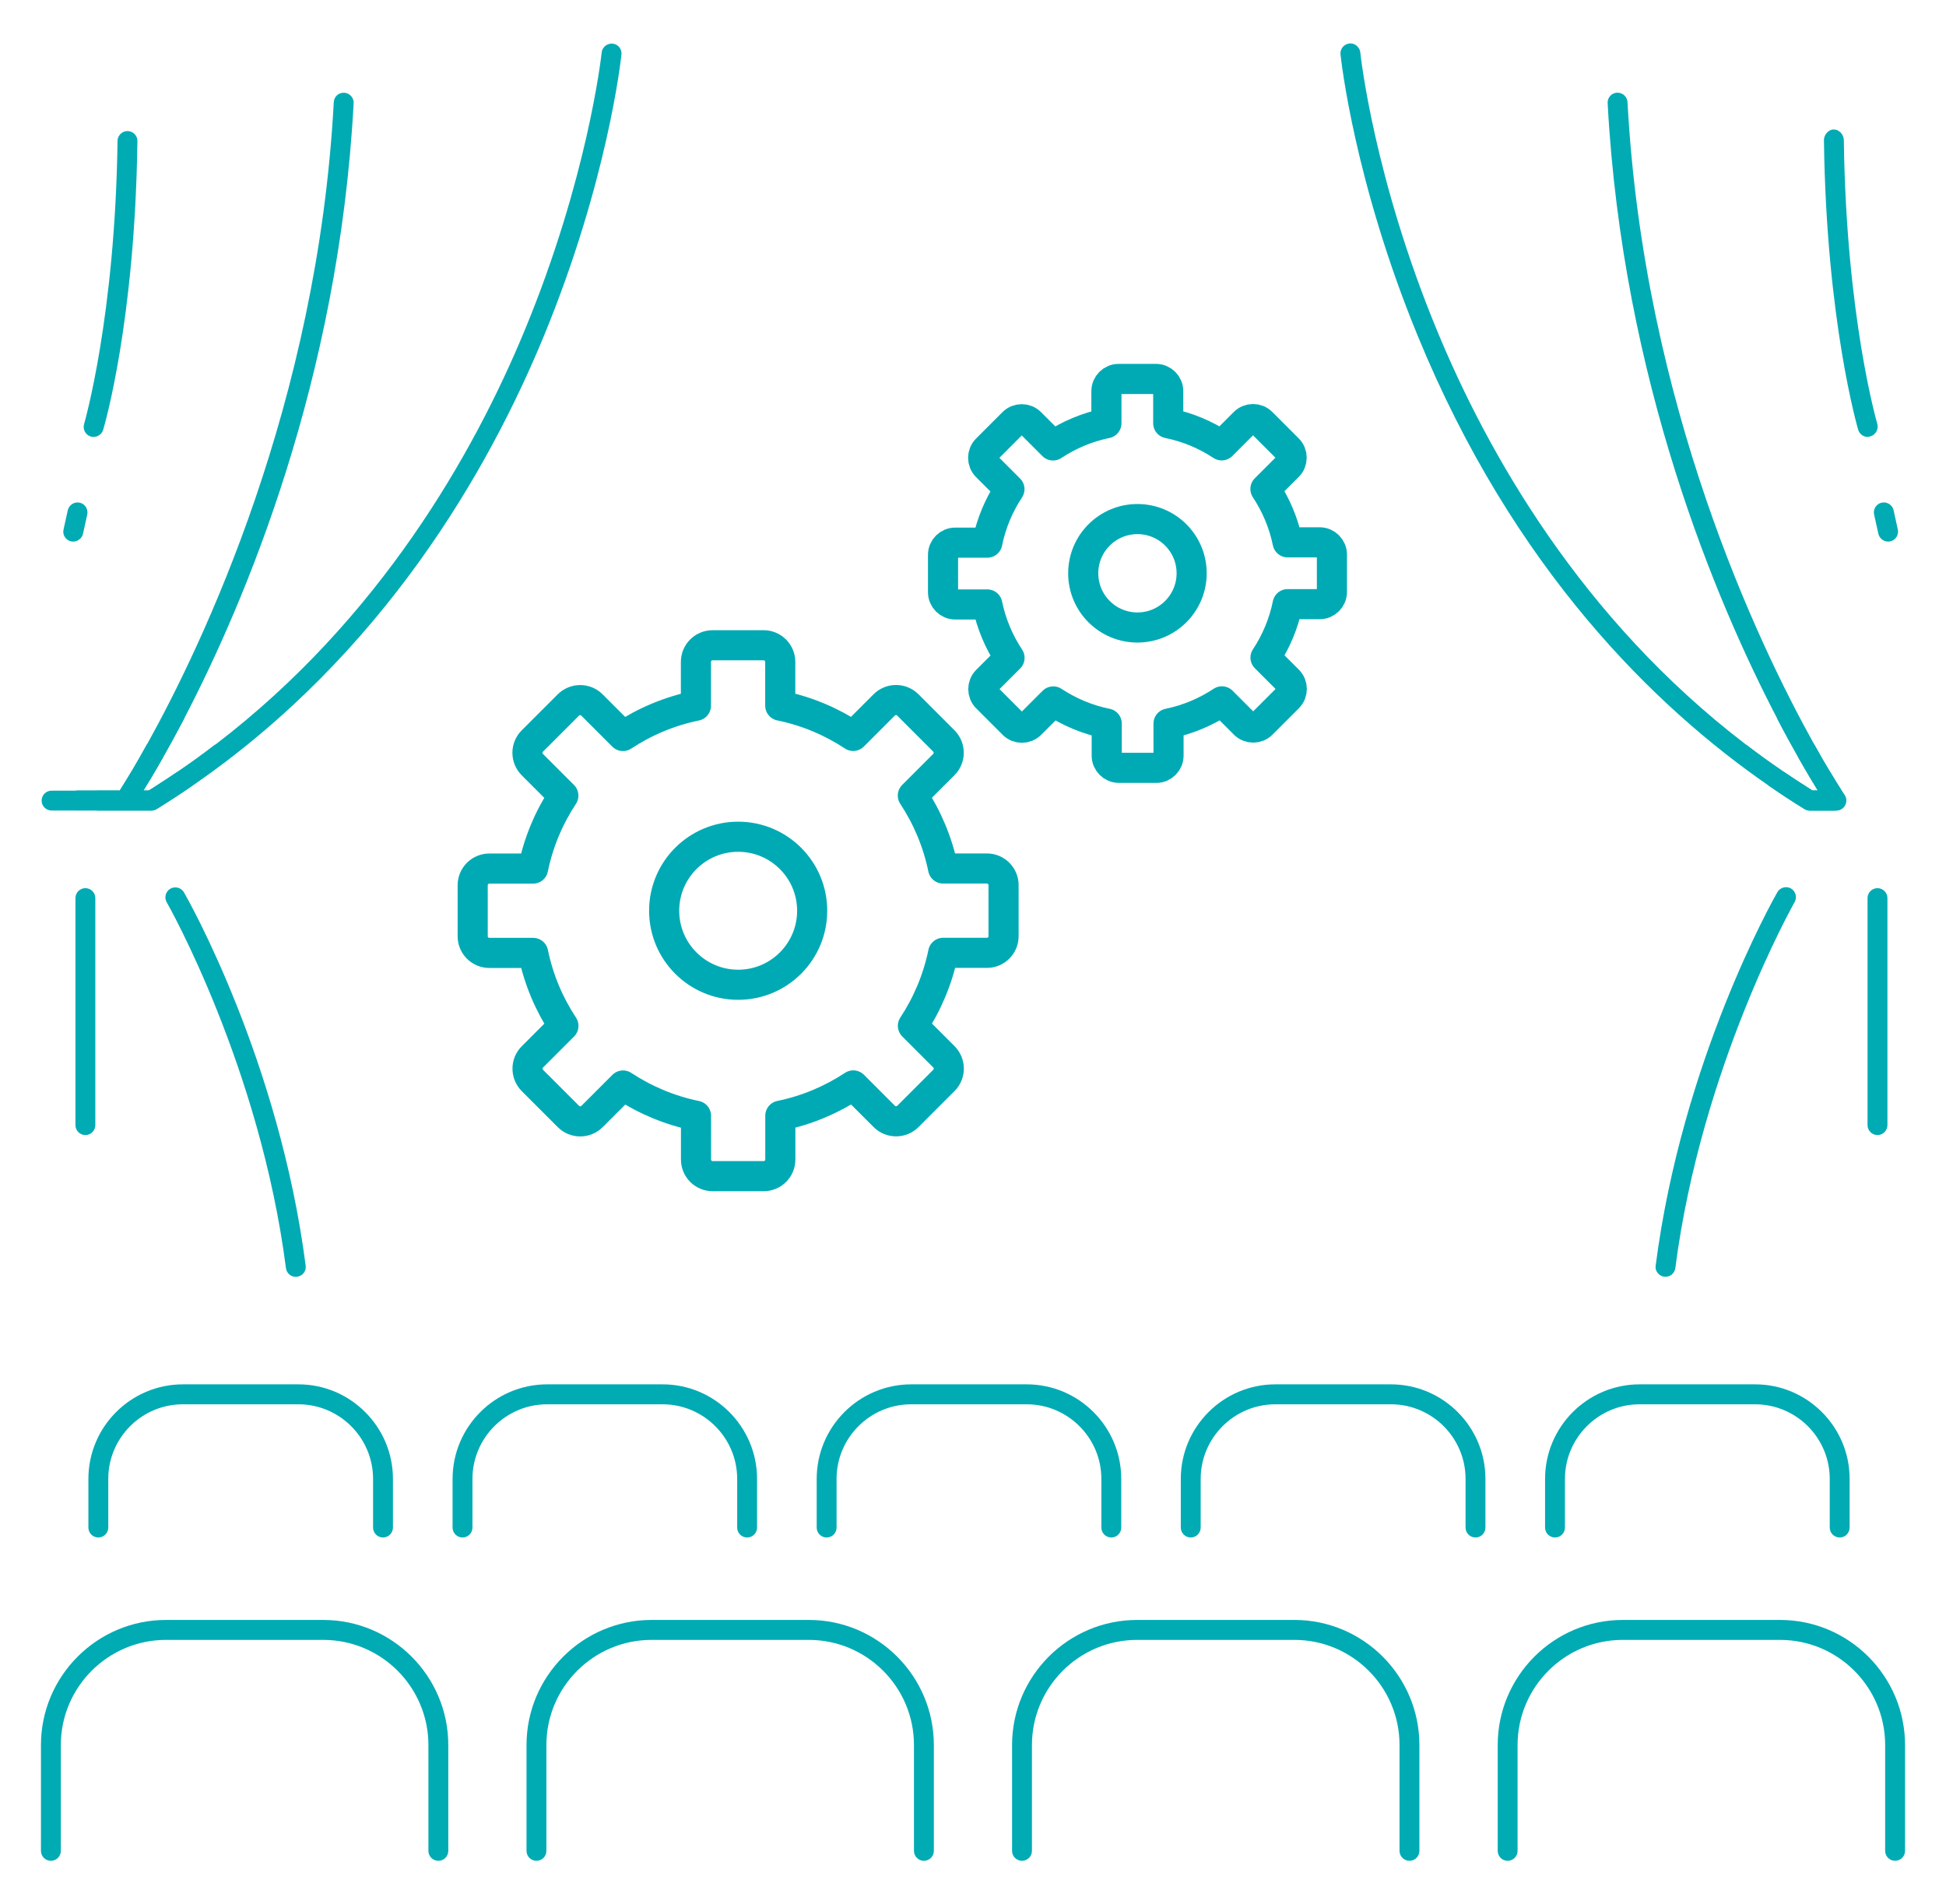 <?xml version="1.0" encoding="utf-8"?>
<!-- Generator: Adobe Illustrator 28.0.0, SVG Export Plug-In . SVG Version: 6.00 Build 0)  -->
<svg version="1.1" id="Icons" xmlns="http://www.w3.org/2000/svg" xmlns:xlink="http://www.w3.org/1999/xlink" x="0px" y="0px"
	 viewBox="0 0 258.46 252.92" style="enable-background:new 0 0 258.46 252.92;" xml:space="preserve">
<style type="text/css">
	.st0{fill:#01ABB4;}
	.st1{fill:none;stroke:#00AAB4;stroke-width:4;stroke-linecap:round;stroke-linejoin:round;stroke-miterlimit:10;}
</style>
<g>
	<g>
		<g>
			<g>
				<path class="st0" d="M59.54,231.77v14.05c0,0.73-0.59,1.32-1.32,1.32c-0.73,0-1.32-0.59-1.32-1.32v-14.05
					c0-7.71-6.27-13.97-13.97-13.97H22.05c-7.7,0-13.97,6.27-13.97,13.97v14.05c0,0.73-0.6,1.32-1.32,1.32
					c-0.73,0-1.32-0.59-1.32-1.32v-14.05c0-9.16,7.45-16.62,16.61-16.62h20.88C52.09,215.15,59.54,222.61,59.54,231.77z"/>
			</g>
			<g>
				<path class="st0" d="M124.03,231.77v14.05c0,0.73-0.59,1.32-1.32,1.32s-1.32-0.59-1.32-1.32v-14.05
					c0-7.71-6.27-13.97-13.97-13.97H86.54c-7.71,0-13.97,6.27-13.97,13.97v14.05c0,0.73-0.59,1.32-1.32,1.32s-1.32-0.59-1.32-1.32
					v-14.05c0-9.16,7.46-16.62,16.62-16.62h20.88C116.58,215.15,124.03,222.61,124.03,231.77z"/>
			</g>
			<g>
				<path class="st0" d="M188.52,231.77v14.05c0,0.73-0.59,1.32-1.32,1.32s-1.32-0.59-1.32-1.32v-14.05
					c0-7.71-6.27-13.97-13.97-13.97h-20.88c-7.71,0-13.97,6.27-13.97,13.97v14.05c0,0.73-0.59,1.32-1.32,1.32s-1.32-0.59-1.32-1.32
					v-14.05c0-9.16,7.45-16.62,16.62-16.62h20.88C181.07,215.15,188.52,222.61,188.52,231.77z"/>
			</g>
			<g>
				<path class="st0" d="M253.02,231.77v14.05c0,0.73-0.59,1.32-1.32,1.32s-1.32-0.59-1.32-1.32v-14.05
					c0-7.71-6.27-13.97-13.97-13.97h-20.88c-7.71,0-13.97,6.27-13.97,13.97v14.05c0,0.73-0.59,1.32-1.32,1.32s-1.32-0.59-1.32-1.32
					v-14.05c0-9.16,7.45-16.62,16.62-16.62h20.88C245.56,215.15,253.02,222.61,253.02,231.77z"/>
			</g>
			<g>
				<g>
					<path class="st0" d="M100.55,196.42v6.46c0,0.73-0.59,1.32-1.32,1.32s-1.32-0.59-1.32-1.32v-6.46c0-5.46-4.45-9.91-9.91-9.91
						H72.66c-5.46,0-9.91,4.45-9.91,9.91v6.46c0,0.73-0.59,1.32-1.32,1.32c-0.73,0-1.32-0.59-1.32-1.32v-6.46
						c0-6.92,5.63-12.56,12.56-12.56h15.34C94.92,183.86,100.55,189.5,100.55,196.42z"/>
				</g>
				<g>
					<path class="st0" d="M52.19,196.42v6.46c0,0.73-0.6,1.32-1.32,1.32c-0.73,0-1.32-0.59-1.32-1.32v-6.46
						c0-5.46-4.45-9.91-9.92-9.91H24.29c-5.47,0-9.91,4.45-9.91,9.91v6.46c0,0.73-0.6,1.32-1.32,1.32c-0.73,0-1.32-0.59-1.32-1.32
						v-6.46c0-6.92,5.63-12.56,12.56-12.56h15.34C46.55,183.86,52.19,189.5,52.19,196.42z"/>
				</g>
				<g>
					<path class="st0" d="M148.92,196.42v6.46c0,0.73-0.59,1.32-1.32,1.32s-1.32-0.59-1.32-1.32v-6.46c0-5.46-4.45-9.91-9.92-9.91
						h-15.34c-5.47,0-9.91,4.45-9.91,9.91v6.46c0,0.73-0.59,1.32-1.32,1.32s-1.32-0.59-1.32-1.32v-6.46
						c0-6.92,5.63-12.56,12.56-12.56h15.34C143.29,183.86,148.92,189.5,148.92,196.42z"/>
				</g>
				<g>
					<path class="st0" d="M197.29,196.42v6.46c0,0.73-0.59,1.32-1.32,1.32s-1.32-0.59-1.32-1.32v-6.46c0-5.46-4.45-9.91-9.91-9.91
						h-15.35c-5.47,0-9.92,4.45-9.92,9.91v6.46c0,0.73-0.59,1.32-1.32,1.32s-1.32-0.59-1.32-1.32v-6.46
						c0-6.92,5.63-12.56,12.56-12.56h15.34C191.66,183.86,197.29,189.5,197.29,196.42z"/>
				</g>
				<g>
					<path class="st0" d="M245.66,196.42v6.46c0,0.73-0.59,1.32-1.32,1.32s-1.32-0.59-1.32-1.32v-6.46c0-5.46-4.45-9.91-9.92-9.91
						h-15.34c-5.46,0-9.91,4.45-9.91,9.91v6.46c0,0.73-0.59,1.32-1.32,1.32s-1.32-0.59-1.32-1.32v-6.46
						c0-6.92,5.63-12.56,12.56-12.56h15.34C240.03,183.86,245.66,189.5,245.66,196.42z"/>
				</g>
			</g>
			<g>
				<g>
					<path class="st0" d="M82.54,7.23c-0.07,0.68-1.84,16.86-10.31,37.41c-7.38,17.89-21.37,42.29-46.63,59.69
						c-1.54,1.07-3.14,2.11-4.77,3.12c-0.1,0.06-0.19,0.1-0.29,0.13c-0.13,0.05-0.27,0.07-0.41,0.07H6.85
						c-0.73,0-1.32-0.59-1.32-1.32s0.59-1.32,1.32-1.32h9.06c0.34-0.53,0.89-1.42,1.62-2.64h1.46c0.89-0.57,1.77-1.14,2.63-1.72
						c-1.04,1.84-1.92,3.3-2.59,4.37h0.72l0.65-0.41c1.09-0.69,2.15-1.39,3.2-2.1c0,0,0.01,0,0.01-0.01c1.72-1.17,3.39-2.37,5-3.61
						c21.86-16.7,34.31-38.68,41.07-55C78,23.8,79.84,7.66,79.91,6.98c0.05-0.47,0.32-0.76,0.49-0.89c0.16-0.13,0.49-0.33,0.97-0.29
						C82.09,5.86,82.61,6.51,82.54,7.23z"/>
					<path class="st0" d="M19.52,98.86c-0.76,1.37-1.43,2.54-2,3.5c-0.72,1.23-1.28,2.12-1.62,2.64h3.14
						c0.67-1.07,1.55-2.53,2.59-4.37c0.86-1.51,1.83-3.28,2.88-5.28C22.9,96.55,21.24,97.72,19.52,98.86z"/>
				</g>
				<g>
					<path class="st0" d="M39.46,169.57c-0.73,0.1-1.39-0.43-1.48-1.14c-3.45-26.77-15.71-48.39-15.84-48.6
						c-0.36-0.63-0.14-1.44,0.49-1.8c0.21-0.12,0.43-0.17,0.66-0.17c0.46,0,0.9,0.24,1.15,0.67c0.52,0.89,12.64,22.29,16.16,49.58
						C40.7,168.81,40.18,169.48,39.46,169.57z"/>
				</g>
				<g>
					<path class="st0" d="M21.62,100.63c-1.04,1.84-1.92,3.3-2.59,4.37h0.72l0.65-0.41c1.09-0.69,2.15-1.39,3.2-2.1
						c-1.36,2.37-2.43,4.09-3.07,5.09c-0.13,0.05-0.27,0.07-0.41,0.07h-7.25c-0.3-0.84-0.31-1.78,0.01-2.64h3.02
						c0.34-0.53,0.89-1.42,1.62-2.64c0.57-0.96,1.25-2.13,2-3.5c7.4-13.31,22.66-45.23,24.81-85.3c0.02-0.35,0.17-0.68,0.43-0.92
						c0.24-0.22,0.55-0.33,0.88-0.33h0.08c0.48,0.03,0.77,0.29,0.91,0.44c0.14,0.15,0.36,0.48,0.34,0.95
						C44.99,50.57,32.51,79.97,24.5,95.36C23.45,97.35,22.49,99.12,21.62,100.63z"/>
					<path class="st0" d="M23.61,102.48C23.61,102.49,23.6,102.49,23.61,102.48c-1.05,0.71-2.12,1.42-3.21,2.11L19.75,105h-0.72
						c-0.73,1.17-1.2,1.87-1.33,2.06c-0.39,0.58-1.24,0.76-1.84,0.35c-0.6-0.41-0.76-1.23-0.35-1.84c0.02-0.03,0.15-0.22,0.38-0.58
						h-5.76c-0.18,0.88-0.17,1.78,0.01,2.64h9.98c0.14,0,0.28-0.02,0.41-0.07c0.1-0.03,0.2-0.07,0.29-0.13
						c1.63-1.01,3.22-2.05,4.77-3.12c0.89-1.53,1.91-3.36,3.02-5.46C27,100.11,25.33,101.32,23.61,102.48z"/>
				</g>
				<g>
					<path class="st0" d="M12.66,119.28v30.15c0,0.73-0.59,1.32-1.32,1.32c-0.73,0-1.32-0.59-1.32-1.32v-30.15
						c0-0.73,0.59-1.32,1.32-1.32S12.66,118.55,12.66,119.28z"/>
				</g>
				<g>
					<path class="st0" d="M11.59,68.33c-0.18,0.85-0.37,1.71-0.57,2.58c-0.16,0.69-0.89,1.15-1.59,0.99
						c-0.71-0.16-1.16-0.87-0.99-1.58c0.2-0.86,0.38-1.7,0.56-2.54c0.14-0.62,0.69-1.05,1.3-1.05c0.09,0,0.18,0.01,0.28,0.03
						C11.28,66.91,11.74,67.61,11.59,68.33z"/>
				</g>
				<g>
					<path class="st0" d="M18.25,18.75c-0.32,23.9-4.37,37.76-4.55,38.34c-0.2,0.68-0.95,1.09-1.64,0.89
						c-0.7-0.21-1.1-0.95-0.89-1.66c0.04-0.14,4.13-14.3,4.44-37.6c0.01-0.48,0.25-0.79,0.4-0.93c0.14-0.14,0.45-0.38,0.92-0.38
						h0.02c0.48,0.01,0.79,0.25,0.93,0.4C18.03,17.96,18.27,18.28,18.25,18.75z"/>
				</g>
			</g>
			<g>
				<g>
					<path class="st0" d="M245.18,106.57c-0.04,0.2-0.16,0.58-0.56,0.85c-0.28,0.19-0.55,0.23-0.74,0.23h-3.52
						c-0.14,0-0.28-0.02-0.41-0.07c-0.1-0.03-0.2-0.07-0.29-0.13c-1.54-0.95-3.14-1.99-4.78-3.13
						c-15.03-10.38-33.82-28.66-46.57-59.68c-8.45-20.55-10.19-36.73-10.27-37.41c-0.05-0.47,0.16-0.81,0.29-0.97
						s0.42-0.43,0.89-0.48c0.05-0.01,0.1-0.01,0.14-0.01c0.39,0,0.68,0.18,0.82,0.3c0.16,0.13,0.43,0.42,0.49,0.9
						c0.07,0.67,1.87,16.79,10.18,36.9c6.74,16.32,19.17,38.31,41.02,55c1.61,1.24,3.28,2.44,5,3.61c0,0.01,0.01,0.01,0.01,0.01
						c1.05,0.71,2.11,1.41,3.2,2.1l0.65,0.41h0.72c-0.66-1.07-1.54-2.53-2.58-4.36c0.86,0.58,1.74,1.16,2.63,1.72h1.47
						c0.73,1.22,1.29,2.11,1.63,2.64c0.23,0.36,0.36,0.56,0.38,0.58C245.25,105.98,245.22,106.37,245.18,106.57z"/>
					<path class="st0" d="M242.97,102.36c-0.58-0.96-1.26-2.14-2.02-3.51c-1.7-1.13-3.35-2.3-4.95-3.49c1.04,2,2.01,3.77,2.87,5.28
						v0.01c1.04,1.83,1.92,3.3,2.58,4.36h3.14C244.26,104.47,243.7,103.58,242.97,102.36z"/>
				</g>
				<g>
					<path class="st0" d="M238.35,119.82c-0.12,0.22-12.39,21.9-15.84,48.6c-0.09,0.71-0.73,1.24-1.48,1.14
						c-0.47-0.06-0.75-0.34-0.87-0.5c-0.13-0.16-0.33-0.5-0.26-0.98c3.52-27.28,15.65-48.68,16.16-49.58
						c0.24-0.41,0.6-0.57,0.8-0.62c0.08-0.03,0.21-0.05,0.35-0.05c0.19,0,0.42,0.04,0.66,0.17
						C238.5,118.38,238.72,119.19,238.35,119.82z"/>
				</g>
				<g>
					<path class="st0" d="M245.18,106.57c-0.04,0.2-0.16,0.58-0.56,0.85c-0.28,0.19-0.55,0.23-0.74,0.23h-3.52
						c-0.14,0-0.28-0.02-0.41-0.07c-0.64-1-1.71-2.71-3.07-5.09c1.05,0.71,2.11,1.41,3.2,2.1l0.65,0.41h0.72
						c-0.66-1.07-1.54-2.53-2.58-4.36v-0.01c-0.86-1.51-1.83-3.27-2.87-5.28c-8.02-15.39-20.5-44.8-22.48-81.65
						c-0.04-0.73,0.52-1.35,1.24-1.39h0.07c0.7,0,1.29,0.54,1.33,1.25c2.16,40.19,17.38,72,24.79,85.29
						c0.76,1.37,1.44,2.55,2.02,3.51c0.73,1.22,1.29,2.11,1.63,2.64c0.23,0.36,0.36,0.56,0.38,0.58
						C245.25,105.98,245.22,106.37,245.18,106.57z"/>
					<path class="st0" d="M242.79,107.07c-0.13-0.19-0.59-0.89-1.33-2.06h-0.72l-0.65-0.41c-1.09-0.69-2.15-1.39-3.2-2.1
						c0,0-0.01,0-0.01-0.01c-1.72-1.17-3.39-2.37-5-3.61c1.11,2.09,2.12,3.91,3,5.44c1.64,1.14,3.24,2.18,4.78,3.13
						c0.09,0.06,0.19,0.1,0.29,0.13c0.13,0.05,0.27,0.07,0.41,0.07h3.52C243.44,107.65,243.03,107.43,242.79,107.07z"/>
				</g>
				<g>
					<path class="st0" d="M250.68,119.28v30.15c0,0.73-0.59,1.32-1.32,1.32s-1.32-0.59-1.32-1.32v-30.15c0-0.73,0.59-1.32,1.32-1.32
						S250.68,118.55,250.68,119.28z"/>
				</g>
				<g>
					<path class="st0" d="M251.06,71.9c-0.69,0.16-1.42-0.3-1.58-0.99c-0.2-0.87-0.39-1.72-0.57-2.58c-0.1-0.47,0.07-0.83,0.18-0.99
						c0.11-0.17,0.37-0.48,0.83-0.58c0.1-0.02,0.19-0.03,0.28-0.03c0.61,0,1.16,0.42,1.3,1.04c0.18,0.85,0.37,1.69,0.56,2.55
						C252.22,71.02,251.78,71.74,251.06,71.9z"/>
				</g>
				<g>
					<path class="st0" d="M248.44,57.95c-0.27,0.08-0.37,0.08-0.38,0.08c-0.58,0-1.09-0.39-1.26-0.94
						c-0.04-0.14-4.24-14.43-4.55-38.44c-0.01-0.39,0.15-0.78,0.44-1.07c0.17-0.17,0.45-0.38,0.83-0.38h0.05
						c0.69,0,1.31,0.66,1.32,1.41c0.31,23.48,4.4,37.53,4.44,37.66C249.54,56.98,249.13,57.74,248.44,57.95z"/>
				</g>
			</g>
		</g>
	</g>
	<g id="Interaction_00000104690741393852718240000015781895054700569216_">
		<g>
			<circle class="st1" cx="98.04" cy="120.96" r="9.83"/>
			<path class="st1" d="M131.08,115.35h-5.82c-0.72-3.52-2.11-6.79-4.02-9.69l4.12-4.12c0.86-0.86,0.86-2.26,0-3.13l-4.79-4.79
				c-0.86-0.86-2.26-0.86-3.13,0l-4.12,4.12c-2.9-1.91-6.17-3.3-9.69-4.02v-5.81c0-1.22-0.99-2.21-2.21-2.21h-6.78
				c-1.22,0-2.21,0.99-2.21,2.21v5.82c-3.52,0.72-6.79,2.11-9.69,4.02l-4.12-4.12c-0.86-0.86-2.26-0.86-3.13,0l-4.79,4.79
				c-0.86,0.86-0.86,2.26,0,3.13l4.12,4.12c-1.91,2.9-3.3,6.17-4.02,9.69h-5.81c-1.22,0-2.21,0.99-2.21,2.21v6.78
				c0,1.22,0.99,2.21,2.21,2.21h5.82c0.72,3.52,2.11,6.79,4.02,9.69l-4.12,4.12c-0.86,0.86-0.86,2.26,0,3.13l4.79,4.79
				c0.86,0.86,2.26,0.86,3.13,0l4.12-4.12c2.9,1.91,6.17,3.3,9.69,4.02V154c0,1.22,0.99,2.21,2.21,2.21h6.78
				c1.22,0,2.21-0.99,2.21-2.21v-5.82c3.52-0.72,6.79-2.11,9.69-4.02l4.12,4.12c0.86,0.86,2.26,0.86,3.13,0l4.79-4.79
				c0.86-0.86,0.86-2.26,0-3.13l-4.12-4.12c1.91-2.9,3.3-6.17,4.02-9.69h5.81c1.22,0,2.21-0.99,2.21-2.21v-6.78
				C133.29,116.34,132.3,115.35,131.08,115.35z"/>
		</g>
		<g>
			<path class="st1" d="M158.27,76.14c0,3.97-3.22,7.2-7.2,7.2s-7.2-3.22-7.2-7.2c0-3.97,3.22-7.2,7.2-7.2
				S158.27,72.16,158.27,76.14z"/>
			<path class="st1" d="M175.28,72.03h-4.26c-0.53-2.58-1.55-4.97-2.95-7.09l3.01-3.01c0.63-0.63,0.63-1.66,0-2.29l-3.51-3.51
				c-0.63-0.63-1.66-0.63-2.29,0l-3.02,3.02c-2.12-1.4-4.52-2.42-7.1-2.94v-4.26c0-0.89-0.73-1.62-1.62-1.62h-4.97
				c-0.89,0-1.62,0.73-1.62,1.62v4.26c-2.58,0.53-4.97,1.55-7.09,2.95l-3.01-3.01c-0.63-0.63-1.66-0.63-2.29,0l-3.51,3.51
				c-0.63,0.63-0.63,1.66,0,2.29l3.02,3.02c-1.4,2.12-2.42,4.52-2.94,7.1h-4.26c-0.89,0-1.62,0.72-1.62,1.62v4.97
				c0,0.89,0.73,1.62,1.62,1.62h4.26c0.53,2.58,1.55,4.97,2.95,7.09l-3.01,3.01c-0.63,0.63-0.63,1.66,0,2.29l3.51,3.51
				c0.63,0.63,1.66,0.63,2.29,0l3.02-3.02c2.12,1.4,4.52,2.42,7.1,2.94v4.26c0,0.89,0.73,1.62,1.62,1.62h4.97
				c0.89,0,1.62-0.73,1.62-1.62V96.1c2.58-0.53,4.97-1.55,7.09-2.95l3.01,3.01c0.63,0.63,1.66,0.63,2.29,0l3.51-3.51
				c0.63-0.63,0.63-1.66,0-2.29l-3.02-3.02c1.4-2.12,2.42-4.52,2.94-7.1h4.26c0.89,0,1.62-0.73,1.62-1.62v-4.97
				C176.89,72.76,176.17,72.03,175.28,72.03z"/>
		</g>
	</g>
</g>
</svg>
